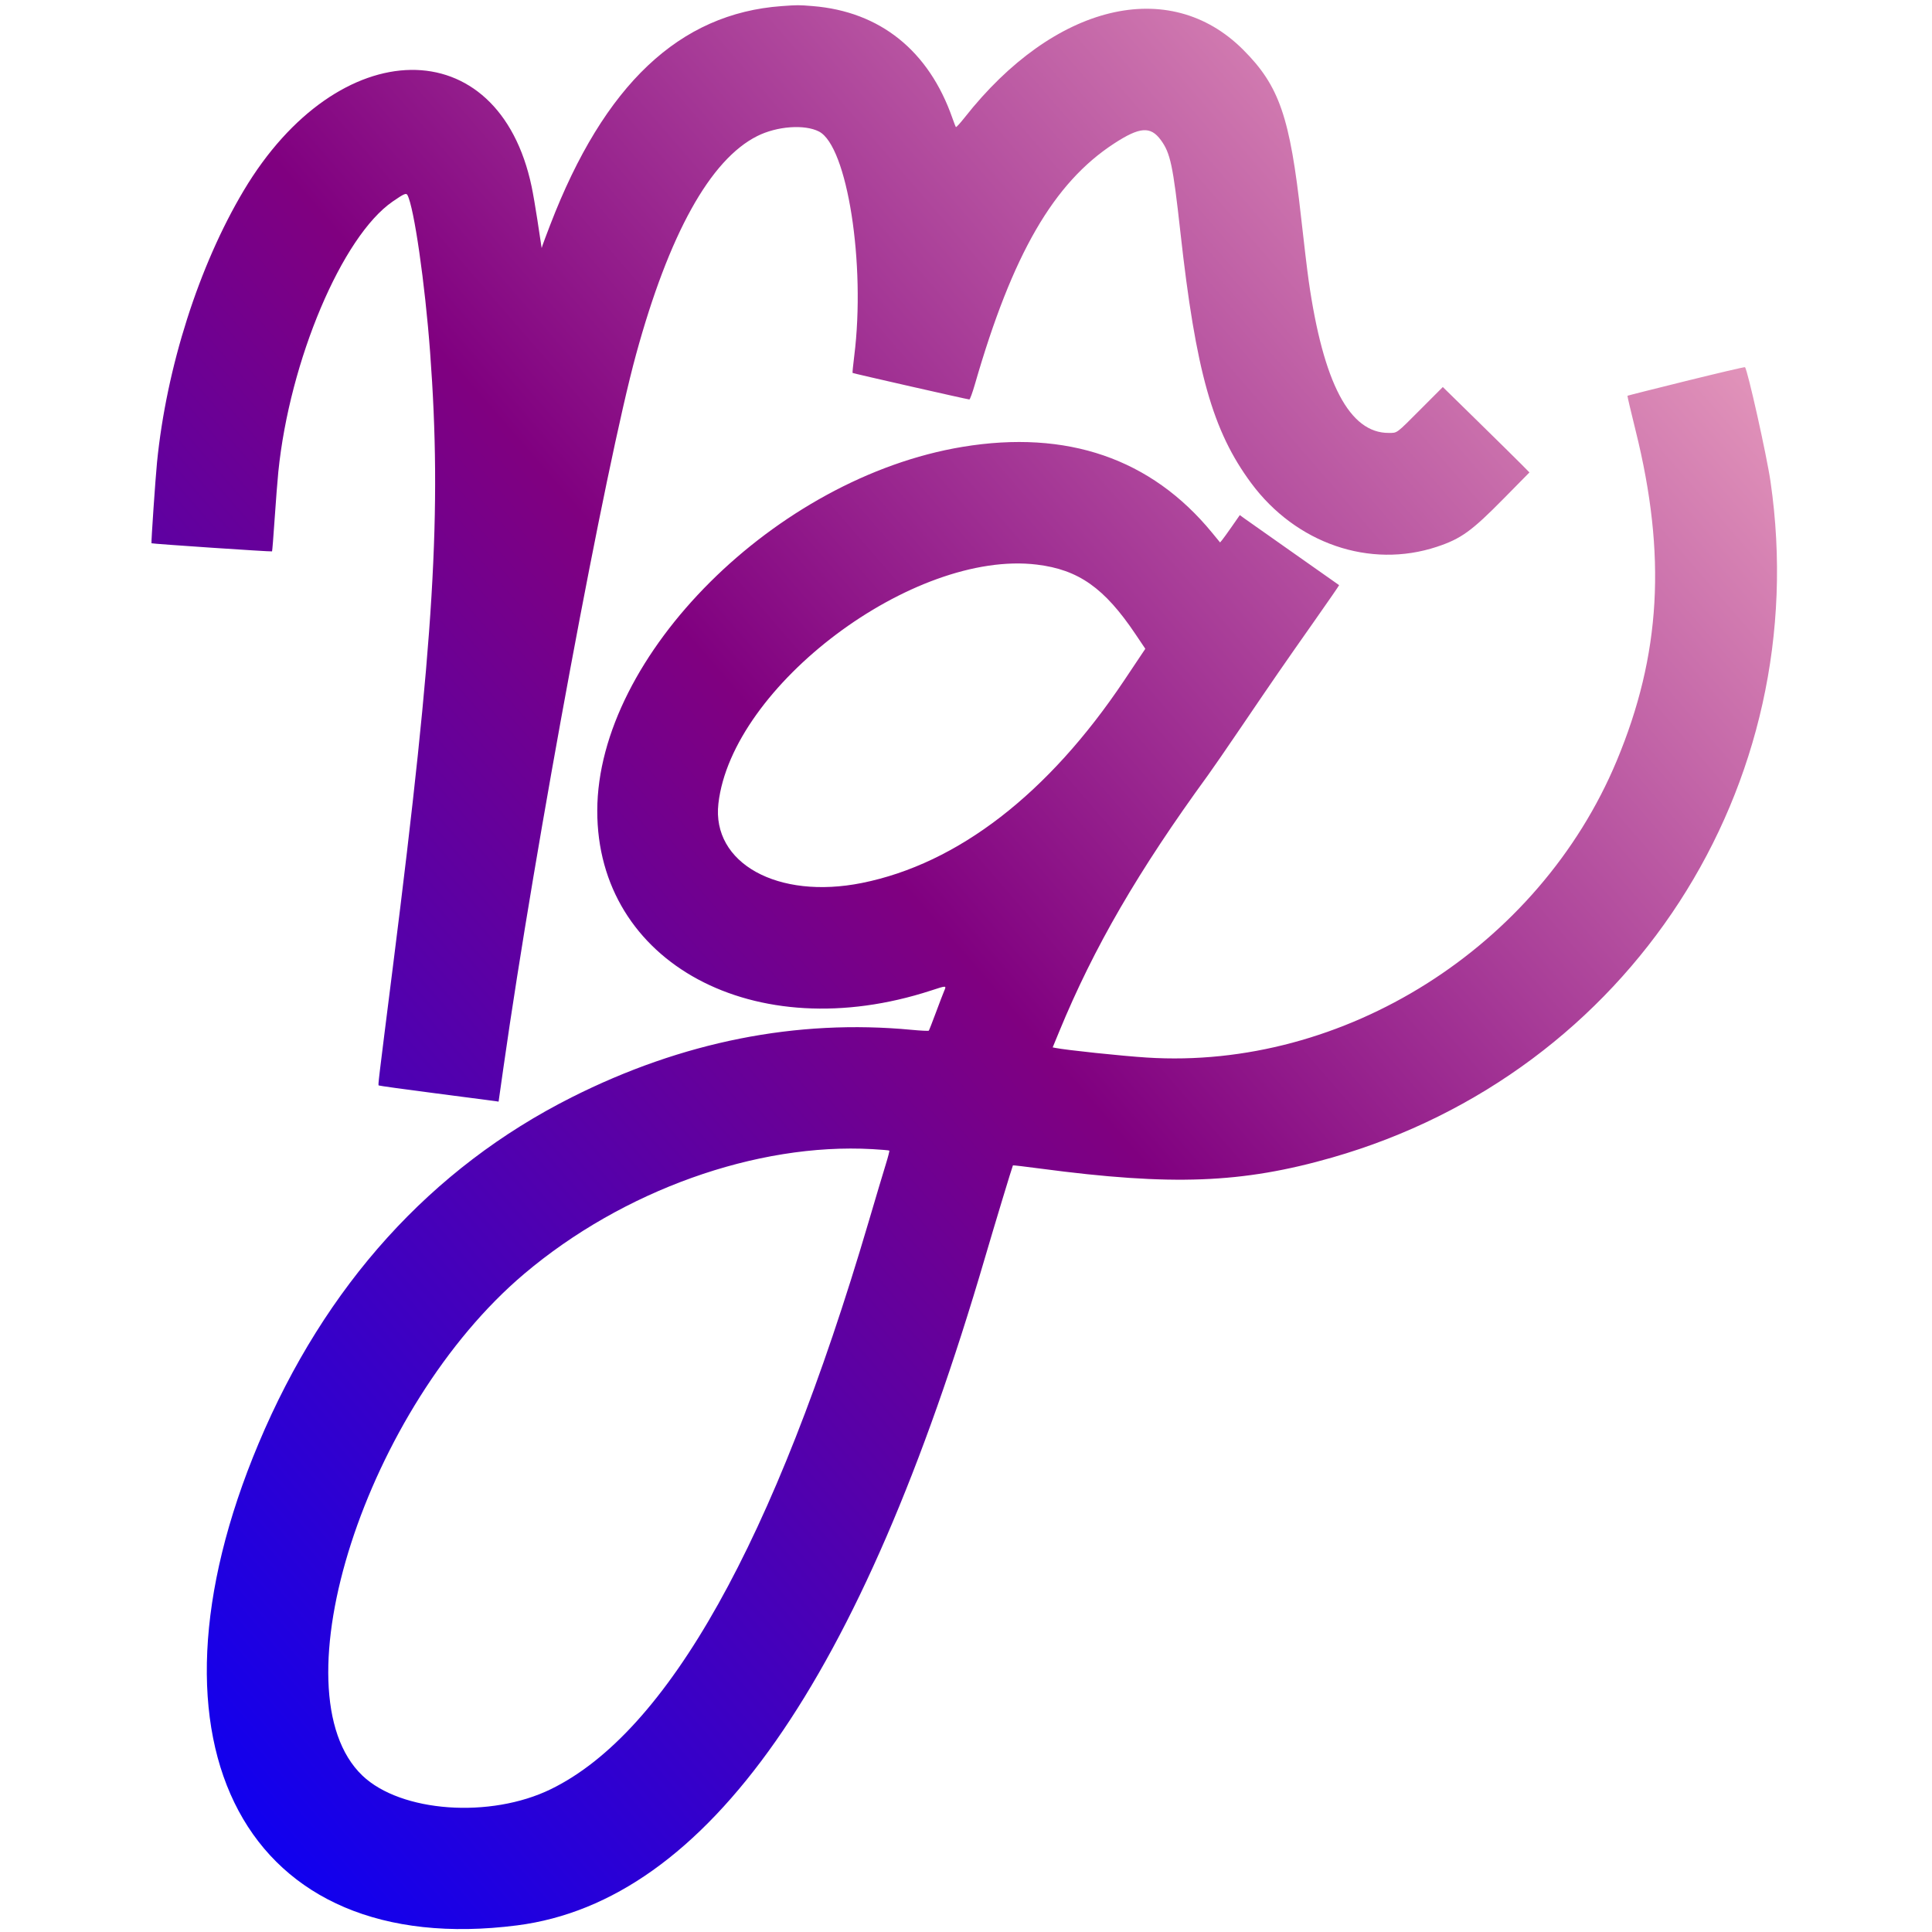 
<svg id="svg" xmlns="http://www.w3.org/2000/svg" xmlns:xlink="http://www.w3.org/1999/xlink" width="400" height="400" viewBox="0, 0, 400,400">
<defs>
    <linearGradient id="grad2" x1="0%" x2="100%" y1="100%" y2="0%">
      <stop offset="0%" stop-color="blue" />
      <stop offset="50%" stop-color="purple" />
      <stop offset="100%" stop-color="pink" />
    </linearGradient>
</defs>
<g id="svgg">
<path id="path0" stroke="none" fill="url(#grad2)" fill-rule="evenodd" d="M161.858 1.261 C 140.667 2.785,125.077 17.515,113.911 46.563 C 113.162 48.510,112.458 50.385,112.347 50.729 L 112.145 51.354 112.016 50.521 C 111.945 50.063,111.597 47.766,111.242 45.417 C 110.887 43.068,110.361 40.022,110.072 38.649 C 103.220 6.046,70.089 6.507,50.442 39.479 C 41.163 55.053,34.467 76.054,32.509 95.729 C 32.183 98.999,31.269 112.380,31.365 112.476 C 31.488 112.599,56.222 114.264,56.324 114.157 C 56.372 114.105,56.616 111.063,56.864 107.396 C 57.113 103.729,57.453 99.370,57.621 97.708 C 59.951 74.635,70.826 48.930,81.308 41.717 C 83.649 40.106,84.103 39.908,84.360 40.389 C 85.723 42.935,87.995 58.696,89.049 72.917 C 91.499 105.951,89.895 132.467,81.364 200.000 C 78.246 224.676,78.258 224.578,78.409 224.729 C 78.481 224.800,83.813 225.539,90.259 226.371 C 96.705 227.203,102.260 227.928,102.604 227.982 L 103.229 228.080 104.240 220.971 C 110.806 174.816,125.377 96.467,131.688 73.387 C 138.506 48.454,147.048 33.058,156.771 28.175 C 160.866 26.119,166.578 25.698,169.565 27.233 C 175.423 30.244,179.255 54.660,176.860 73.719 C 176.625 75.593,176.470 77.165,176.517 77.212 C 176.621 77.315,200.357 82.709,200.697 82.706 C 200.829 82.705,201.349 81.275,201.853 79.529 C 209.613 52.609,218.139 37.871,230.679 29.702 C 235.963 26.259,238.208 26.092,240.329 28.981 C 242.318 31.690,242.850 34.190,244.382 48.021 C 247.584 76.922,251.048 89.217,259.028 100.000 C 268.312 112.545,283.632 117.803,297.500 113.204 C 302.493 111.548,304.668 109.980,311.296 103.252 L 316.655 97.813 314.942 96.078 C 314.000 95.125,309.965 91.146,305.975 87.237 L 298.720 80.129 294.187 84.672 C 288.970 89.900,289.345 89.621,287.531 89.632 C 279.424 89.683,273.973 79.325,270.948 58.125 C 270.662 56.120,269.955 50.214,269.377 45.000 C 267.065 24.156,264.866 17.789,257.396 10.310 C 242.104 -5.002,218.251 0.795,199.727 24.324 C 198.801 25.499,197.984 26.390,197.910 26.303 C 197.836 26.217,197.514 25.396,197.194 24.479 C 192.315 10.495,182.207 2.385,168.251 1.259 C 165.344 1.024,165.147 1.024,161.858 1.261 M349.088 78.877 C 342.457 80.517,336.994 81.895,336.949 81.940 C 336.904 81.985,337.668 85.246,338.647 89.188 C 345.057 114.996,343.872 135.607,334.718 157.532 C 318.619 196.092,278.231 221.580,237.392 218.952 C 232.186 218.617,220.730 217.410,218.505 216.961 L 217.948 216.849 219.293 213.584 C 226.495 196.102,235.640 180.346,250.133 160.450 C 250.996 159.266,254.098 154.766,257.026 150.450 C 263.740 140.556,265.722 137.686,272.133 128.571 C 274.983 124.519,277.286 121.179,277.251 121.149 C 277.216 121.118,273.016 118.162,267.917 114.580 C 262.818 110.998,258.205 107.748,257.667 107.357 L 256.689 106.647 255.063 108.983 C 254.169 110.267,253.250 111.541,253.021 111.814 L 252.604 112.309 250.938 110.279 C 238.327 94.921,220.913 88.935,199.271 92.519 C 160.674 98.909,123.734 135.693,123.658 167.813 C 123.583 199.387,156.241 216.991,192.778 205.072 C 196.049 204.005,195.978 204.001,195.454 205.231 C 195.239 205.734,194.472 207.740,193.749 209.688 C 193.025 211.635,192.373 213.299,192.300 213.385 C 192.227 213.471,190.625 213.394,188.740 213.215 C 164.949 210.954,141.221 215.667,118.333 227.199 C 89.252 241.851,67.309 266.110,53.556 298.812 C 27.199 361.480,50.989 405.841,107.083 398.626 C 146.355 393.575,178.288 347.979,203.952 260.313 C 205.841 253.862,209.607 241.424,209.716 241.276 C 209.748 241.233,212.333 241.537,215.460 241.952 C 242.668 245.556,257.168 245.003,275.833 239.648 C 337.344 222.002,375.725 162.807,366.568 99.710 C 365.788 94.333,361.811 76.521,361.279 76.021 C 361.206 75.952,355.720 77.237,349.088 78.877 M214.688 116.897 C 223.307 117.949,228.659 121.725,235.086 131.290 L 237.125 134.325 232.756 140.861 C 217.058 164.337,198.297 178.827,178.441 182.811 C 161.033 186.304,147.325 178.719,148.737 166.376 C 151.529 141.977,189.119 113.776,214.688 116.897 M180.597 237.914 C 182.473 238.019,184.059 238.157,184.123 238.221 C 184.187 238.285,183.853 239.578,183.381 241.096 C 182.908 242.613,181.307 247.979,179.822 253.021 C 160.336 319.166,138.246 358.605,114.063 370.422 C 101.509 376.557,82.998 375.227,75.031 367.618 C 56.837 350.241,75.821 291.386,108.542 263.726 C 128.920 246.499,156.622 236.575,180.597 237.914 ">
</path>
</g>
</svg>